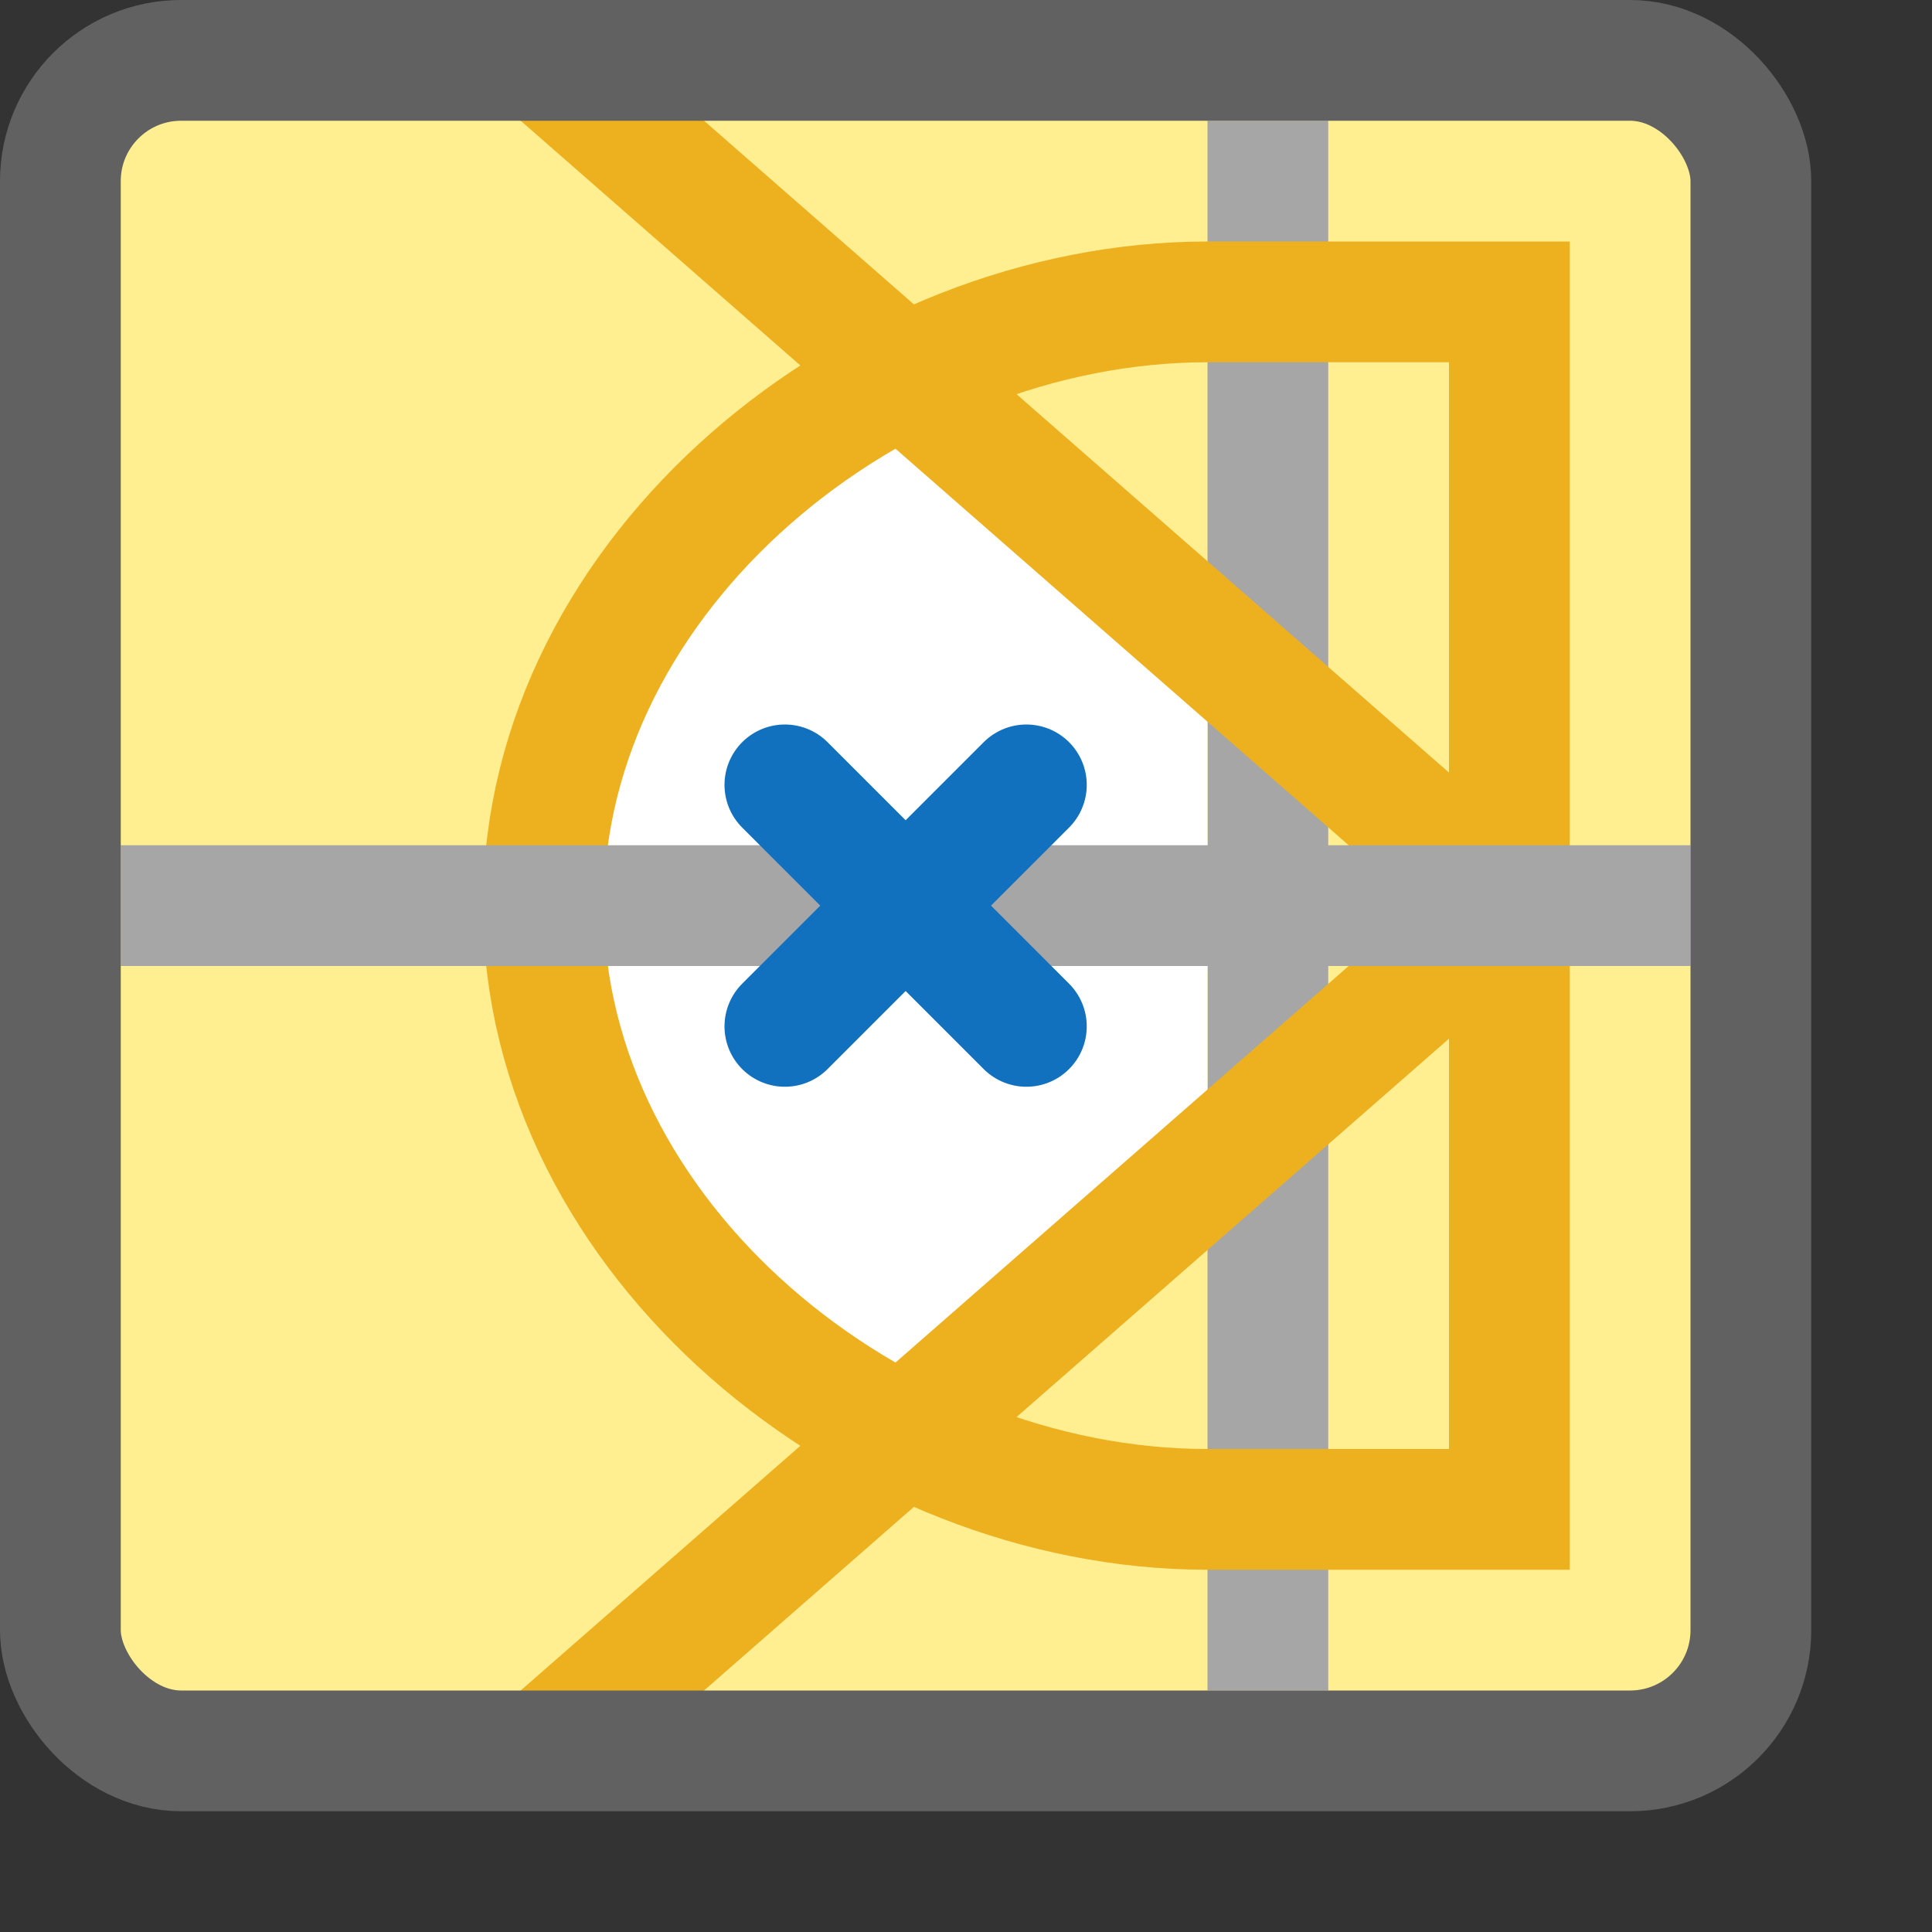 <svg width="16" height="16" viewBox="0 0 16 16" fill="none" xmlns="http://www.w3.org/2000/svg">
<rect x="0" y="0" width="16" height="16" fill="#333333" stroke="none"/>
<rect x="0.5" y="0.5" width="14" height="14" rx="1" fill="#FFEF91"/>
<path d="M10.5 1.5V13.5" stroke="#A6A6A6" stroke-linecap="square" stroke-linejoin="round"/>
<path d="M7.5 3.5L10 5.5V9.5L7.5 12L7 11.5L6 10.5L5 9L4.5 7.5L5 6L6 4.5L7.5 3.5Z" fill="#FFFFFF"/>
<path d="M12.5 7.5V2.5H10C7.239 2.5 4.5 4.739 4.5 7.5C4.5 10.261 7.239 12.5 10 12.5H12.5V7.5ZM12.5 7.5L4.5 0.5M12.5 7.5L4.5 14.5" stroke="#EDB120"/>
<path d="M1.5 7.5H13.5" stroke="#A6A6A6" stroke-linecap="square" stroke-linejoin="round"/>
<rect x="0.5" y="0.5" width="14" height="14" rx="1" stroke="#616161"/>
<path d="M6.5 6.5L7.5 7.5M7.5 7.5L8.5 8.5M7.5 7.5L8.5 6.5M7.5 7.5L6.5 8.5" stroke="#1171BE" stroke-linecap="round"/>
</svg>
